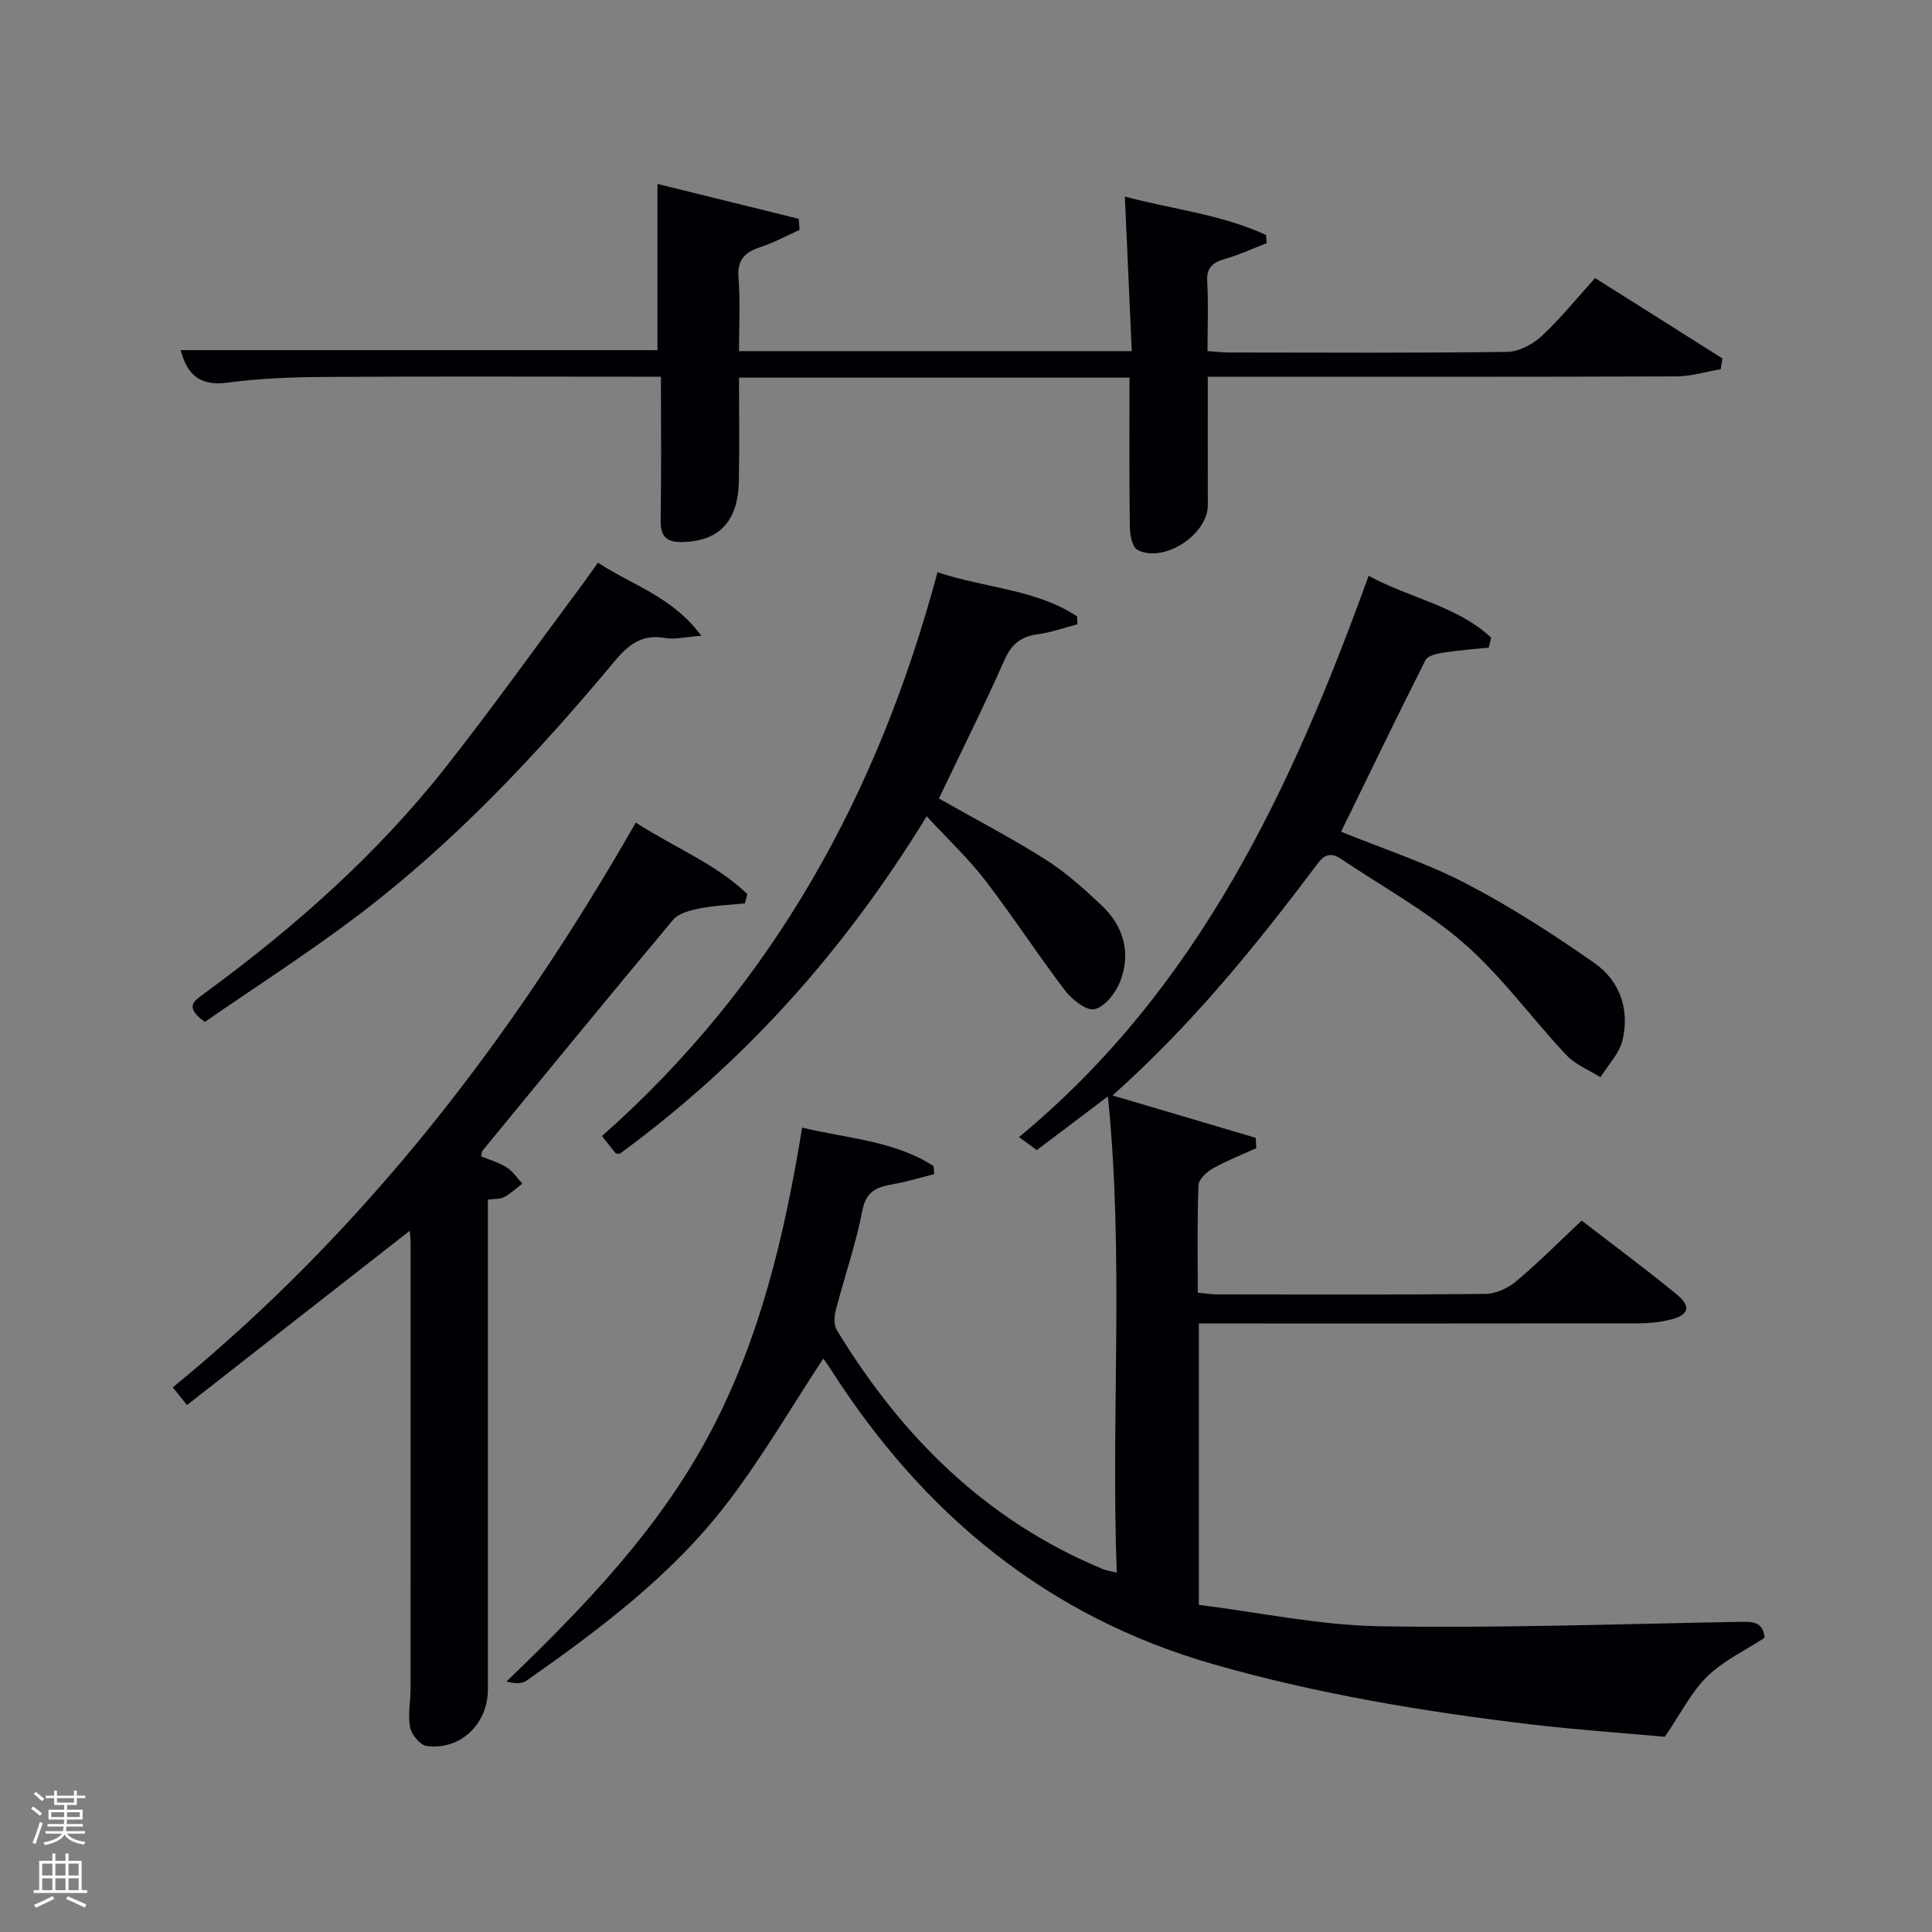 <svg enable-background="new 0 0 400 400" viewBox="0 0 400 400" xmlns="http://www.w3.org/2000/svg"><rect x="0" y="0" width="400" height="400" fill="#808080" stroke="none"/><path d="m6.44 374.46.42-.45c.65.47 1.27.95 1.85 1.44l-.45.49c-.65-.56-1.25-1.06-1.82-1.48m.93 7.33-.63-.26c.55-1.36 1.05-2.8 1.52-4.33.19.1.38.19.59.27-.46 1.29-.95 2.73-1.48 4.32m-.38-10.38.44-.42c.43.34 1.01.82 1.74 1.44l-.49.49c-.53-.51-1.09-1.01-1.69-1.51m2.5.35h1.72v-1.04h.59v1.04h3.52v-1.04h.59v1.04h1.75v.53h-1.75v1.42h-2.03v.97h3.22v2.03h-3.24c0 .35-.01.66-.03.93h3.32v.53h-3.37c-.03.27-.08.58-.15.94h3.96v.53h-3.71c.67.92 1.93 1.48 3.79 1.68-.13.24-.23.44-.29.59-2.13-.38-3.48-1.08-4.04-2.12-.43.97-1.77 1.72-4.03 2.23-.09-.19-.2-.37-.33-.55 2.1-.42 3.37-1.03 3.81-1.83h-3.36v-.53h3.58c.08-.29.13-.61.16-.94h-3.33v-.53h3.39c.02-.27.04-.58.04-.93h-3.23v-2.03h3.25v-.97h-2.07v-1.42h-1.73zm1.12 3.44v1h2.65c.01-.3.02-.44.02-.4v-.25-.35zm1.19-2h3.52v-.91h-3.52zm4.71 2h-2.63v.59c0 .15-.01.28-.01.4h2.64z" fill="#fafbfc"/><path d="m13.56 383.74h.63v1.52h2.72v6.07h1.13v.6h-11.06v-.6h1.13v-6.07h2.73v-1.52h.63v1.52h2.1v-1.52zm-2.69 8.83.38.56c-1.24.63-2.53 1.25-3.85 1.85-.1-.21-.21-.42-.34-.63 1.36-.55 2.63-1.15 3.81-1.78m-2.13-4.27h2.1v-2.45h-2.1zm0 3.04h2.1v-2.46h-2.1zm2.72-3.04h2.1v-2.45h-2.1zm0 3.04h2.1v-2.46h-2.1zm6.07 3.6c-1.41-.71-2.7-1.3-3.86-1.78l.35-.56c1.45.62 2.75 1.19 3.88 1.72zm-1.25-9.09h-2.1v2.45h2.1zm-2.09 5.49h2.1v-2.46h-2.1z" fill="#fafbfc"/><g fill="#010105"><path d="m248.21 274v58.27c12.52 1.56 24.95 4.22 37.42 4.43 24.75.42 49.52-.47 74.28-.91 2.69-.05 5.11-.23 5.44 3.29-4.01 2.62-8.5 4.72-11.86 7.99-3.31 3.22-5.46 7.62-8.8 12.51-8.36-.76-18.12-1.42-27.82-2.57-22.09-2.63-43.99-6.27-65.45-12.39-34.54-9.85-60.16-31.06-79.27-60.88-.69-1.07-1.43-2.1-1.69-2.47-6.66 10.1-12.73 20.61-20.07 30.14-11.37 14.78-26.23 25.92-41.39 36.56-1 .71-2.58.6-4.13.16 16.26-15.65 31.56-31.51 42.1-51.39 10.41-19.64 15.45-40.87 19.1-63.28 9.38 2.26 18.99 2.69 27.2 7.94.05.56.11 1.13.16 1.69-2.84.71-5.65 1.57-8.53 2.09-3.25.58-5.56 1.32-6.35 5.41-1.34 6.98-3.72 13.76-5.51 20.67-.33 1.28-.43 3.05.2 4.09 13.36 22.03 30.89 39.47 55.06 49.5.73.3 1.54.4 2.91.75-1.22-32.72 1.55-65.12-1.83-98.6-5.63 4.25-10.1 7.63-14.72 11.12-1.12-.82-2.17-1.59-3.68-2.7 37.08-30.65 56.46-72.16 72.38-116.21 8.59 4.68 18.34 6.24 25.36 12.8-.16.69-.33 1.38-.49 2.07-3.17.33-6.35.56-9.49 1.05-1.29.2-3.16.64-3.62 1.55-5.9 11.7-11.6 23.51-17.46 35.52 8.59 3.49 17.61 6.43 25.91 10.74 9.22 4.79 18.03 10.5 26.56 16.46 5.25 3.67 7.3 9.62 5.8 15.95-.66 2.77-2.99 5.13-4.57 7.68-2.38-1.5-5.2-2.6-7.06-4.58-7.15-7.6-13.33-16.25-21.13-23.07-7.68-6.73-16.88-11.72-25.41-17.48-1.96-1.32-3.33-1.27-4.95.89-12.7 16.9-25.98 33.32-42.47 48.01 10.3 3.05 19.97 5.91 29.64 8.77.04.72.09 1.44.13 2.15-3.02 1.37-6.14 2.58-9.02 4.2-1.28.72-2.91 2.26-2.96 3.48-.28 7.3-.14 14.62-.14 22.24 1.52.14 2.79.35 4.06.35 18.5.02 36.99.1 55.49-.1 2.17-.02 4.71-1.21 6.42-2.65 4.58-3.84 8.79-8.11 13.51-12.53 6.58 5.08 13.23 10 19.62 15.23 3.13 2.56 2.61 4.33-1.28 5.29-2.07.51-4.26.74-6.39.75-28.49.05-56.99.03-85.48.03-1.8-.01-3.6-.01-5.73-.01z"/><path d="m233.85 78.19c-27.03 0-53.62 0-80.85 0 0 7.24.12 14.35-.03 21.45-.18 8.36-4.08 12.34-11.51 12.58-3.45.11-4.74-1.06-4.68-4.57.16-9.64.06-19.29.06-29.66-1.84 0-3.59 0-5.35 0-21.33 0-42.66-.09-63.99.05-6.81.04-13.67.28-20.41 1.18-5.64.76-8.34-1.58-9.68-6.72h98.71c0-11.18 0-22.53 0-34.42 9.38 2.32 19.32 4.77 29.25 7.22.06.77.12 1.53.17 2.3-2.68 1.2-5.28 2.63-8.05 3.54-3.26 1.06-4.89 2.62-4.59 6.4.39 4.93.1 9.92.1 15.16h81.32c-.47-10.41-.93-20.89-1.43-32.01 9.59 2.61 19.87 3.63 29.24 7.97.03.56.06 1.13.1 1.69-2.84 1.1-5.61 2.4-8.52 3.23-2.58.74-3.95 1.74-3.77 4.77.27 4.65.06 9.31.06 14.34 1.68.11 3.11.29 4.54.29 19.16.02 38.33.13 57.49-.13 2.42-.03 5.27-1.53 7.11-3.23 3.88-3.59 7.23-7.77 11.11-12.05 8.94 5.64 17.65 11.14 26.36 16.64-.12.75-.24 1.49-.36 2.24-3.05.51-6.1 1.46-9.15 1.48-30.34.11-60.66.07-90.99.07-1.81 0-3.62 0-6.05 0 0 9.04-.02 17.81.01 26.57.02 6.09-9.11 12.11-14.56 9.28-1.07-.55-1.57-3.05-1.59-4.66-.14-10.15-.07-20.3-.07-31z"/><path d="m131.63 170.31c8.1 5.21 16.59 8.56 23.1 14.8-.17.64-.34 1.28-.51 1.92-3.15.33-6.33.45-9.42 1.06-1.92.38-4.31.99-5.45 2.36-13.26 15.82-26.33 31.81-39.43 47.76-.19.23-.17.62-.32 1.2 1.76.73 3.68 1.26 5.29 2.28 1.28.81 2.19 2.22 3.26 3.37-1.24.95-2.4 2.04-3.76 2.79-.81.44-1.92.33-3.38.53v5.45 95.99c0 7.12-5.73 12.61-12.68 11.67-1.34-.18-3.12-2.34-3.42-3.84-.5-2.55.09-5.29.09-7.95.02-30.66.01-61.33.01-91.99 0-.93-.1-1.86-.16-2.9-15.43 12.04-30.55 23.89-46.13 36.09-1.26-1.57-1.97-2.45-2.95-3.66 39.71-32.47 70.32-72.24 95.86-116.93z"/><path d="m191.86 169c-17.33 28.32-38.19 51.32-63.53 69.86-.53-.03-.76.03-.83-.05-.84-1.02-1.65-2.06-2.87-3.61 35.49-31.34 57.24-71.01 69.47-116.73 9.99 3.34 20.34 3.49 28.9 9.15.03.54.05 1.09.08 1.63-2.71.71-5.39 1.68-8.14 2.05-3.43.46-5.44 1.91-6.92 5.23-4.31 9.72-9.07 19.24-13.63 28.79 7.42 4.21 14.92 8.12 22.05 12.62 4.18 2.64 7.94 6.03 11.56 9.43 4.64 4.36 6.24 9.92 3.89 15.9-.92 2.33-3.12 5.14-5.25 5.67-1.65.41-4.67-1.95-6.1-3.82-5.73-7.51-10.88-15.47-16.64-22.96-3.44-4.46-7.6-8.35-12.04-13.16z"/><path d="m42.41 211.58c-4.29-3.1-2.26-4.33-.18-5.85 18.61-13.61 35.81-28.8 50.1-46.96 9.77-12.41 18.95-25.29 28.38-37.96.98-1.31 1.9-2.66 3.09-4.32 7.02 4.64 15.36 6.98 21.41 15.14-3.43.25-5.56.82-7.52.46-4.73-.85-7.51 1.3-10.41 4.77-16.02 19.21-33.09 37.44-53.08 52.6-10.29 7.81-21.21 14.8-31.79 22.12z"/></g></svg>